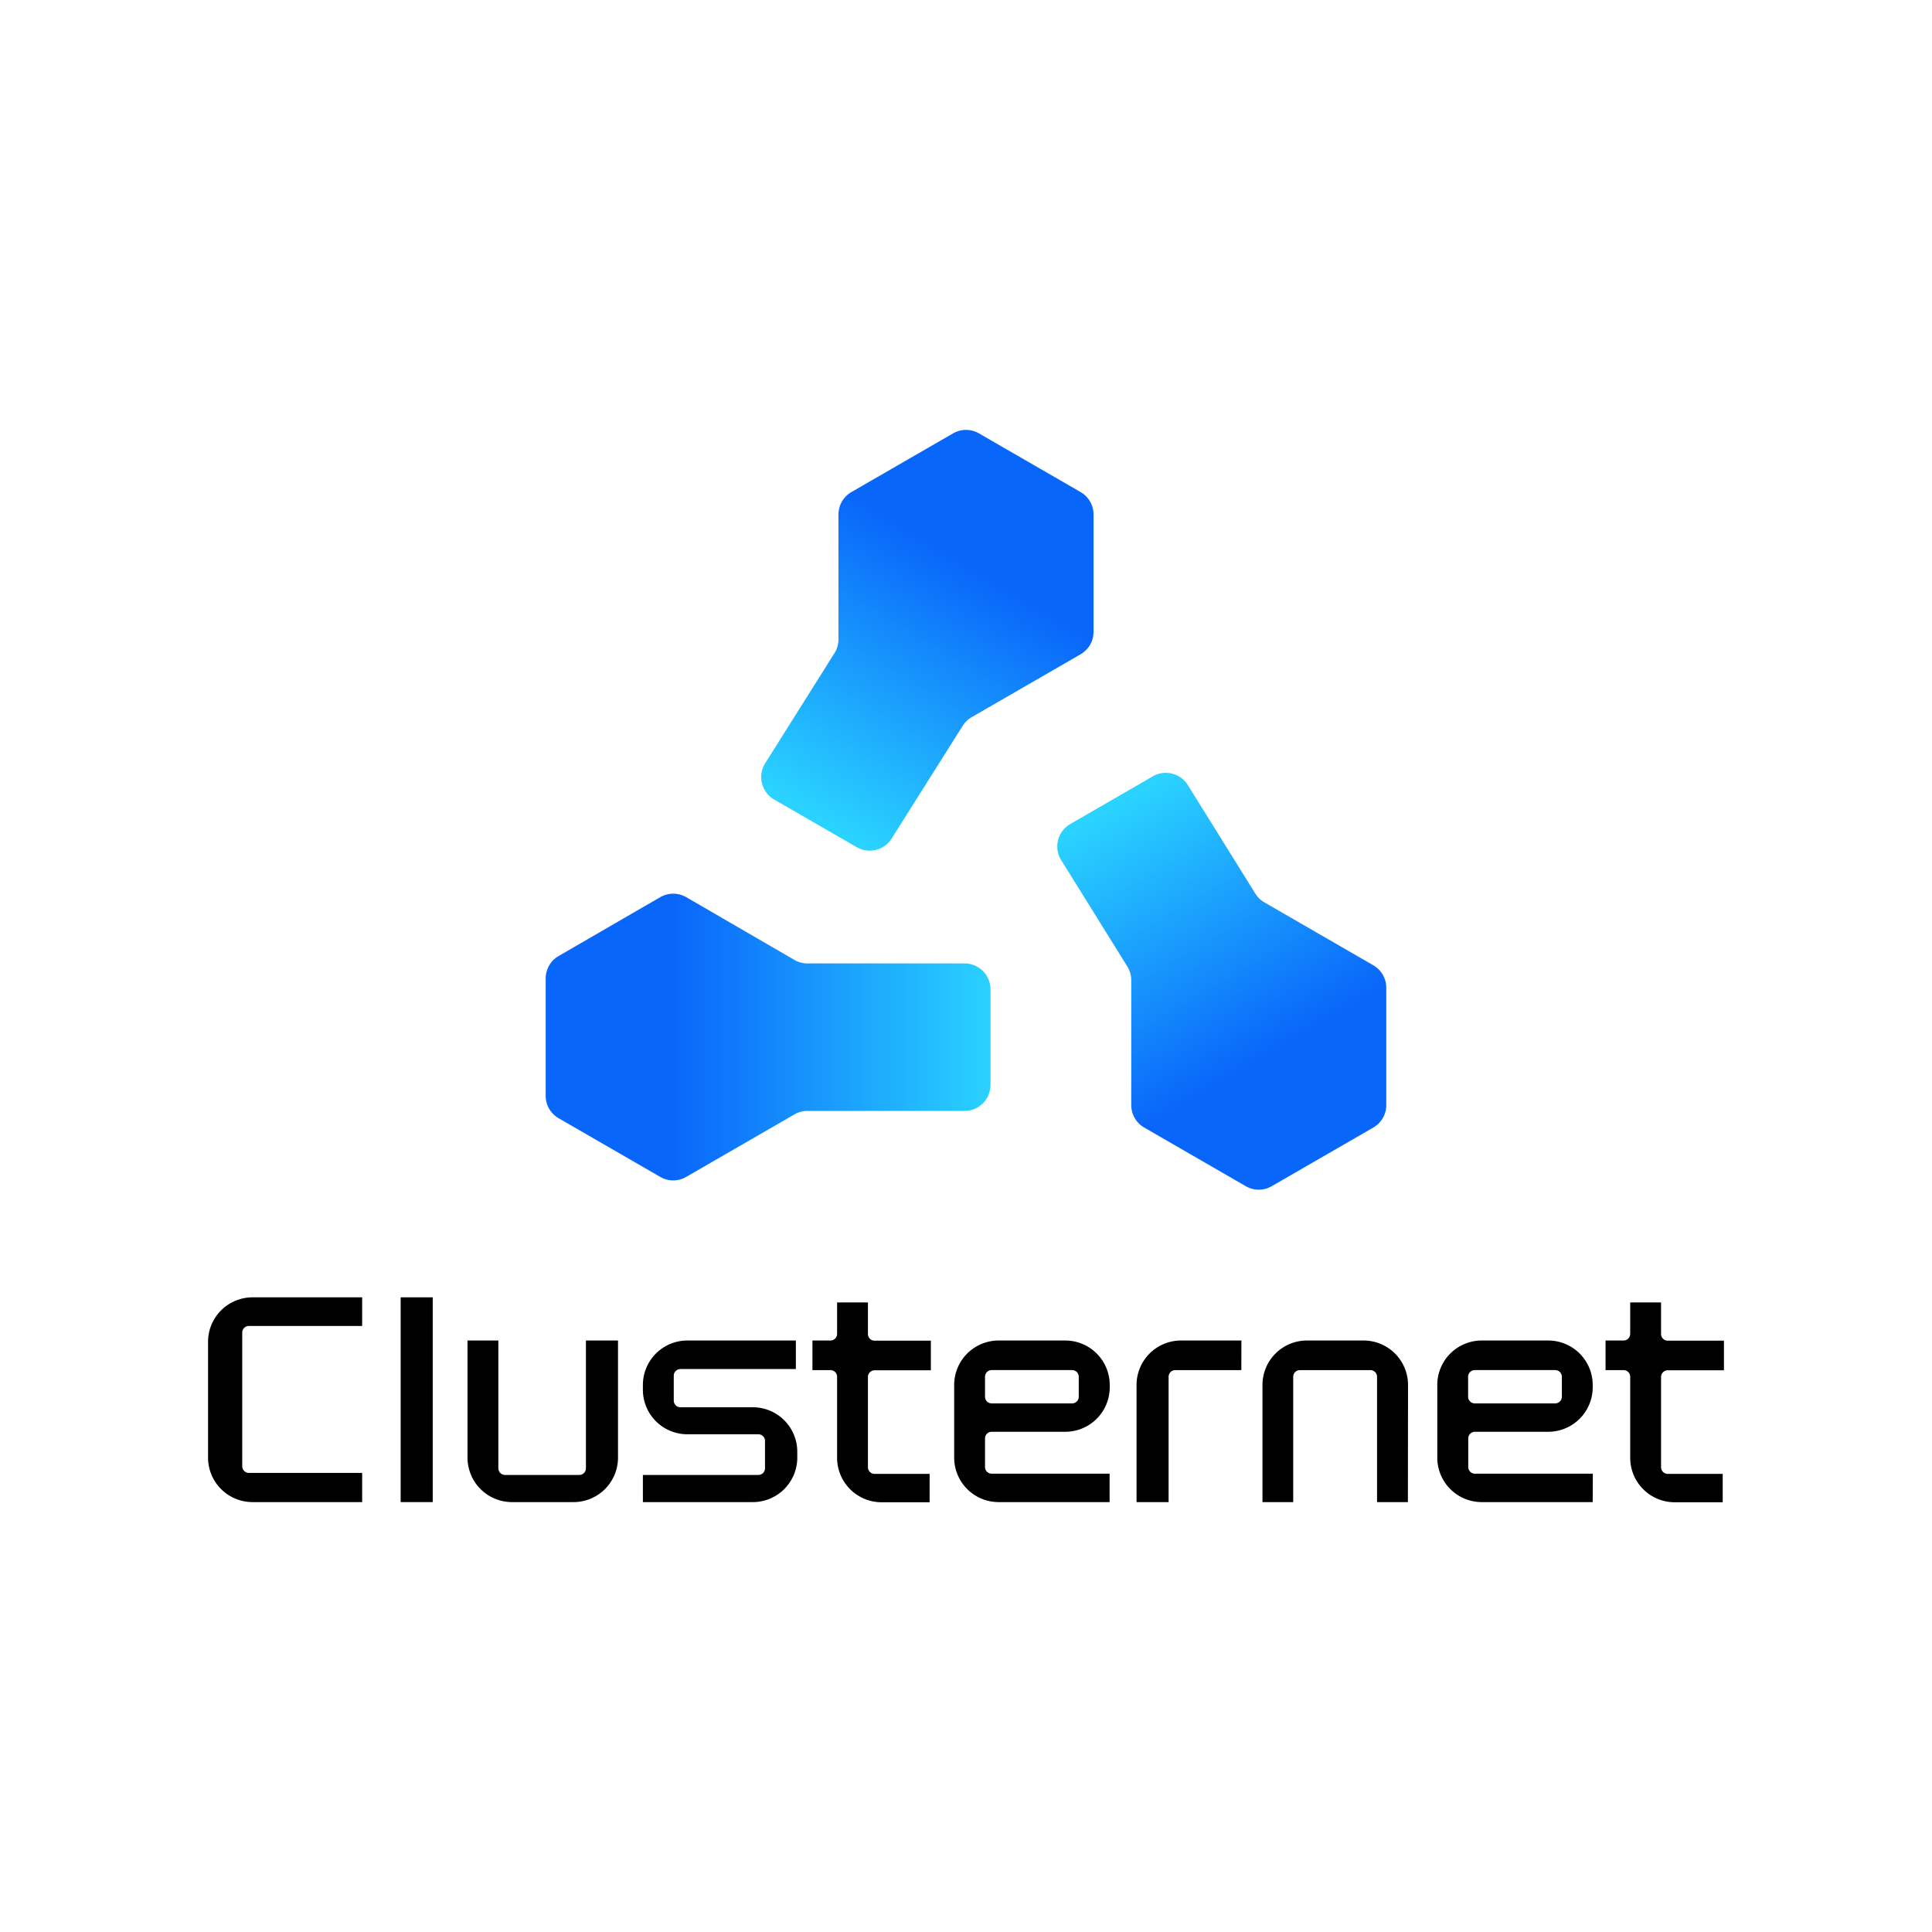 <svg id="Layer_1" data-name="Layer 1" xmlns="http://www.w3.org/2000/svg" xmlns:xlink="http://www.w3.org/1999/xlink" viewBox="0 0 580 580"><defs><style>.cls-1{fill:url(#linear-gradient_6);}.cls-2{fill:url(#linear-gradient_6-2);}.cls-3{fill:url(#linear-gradient_6-3);}</style><linearGradient id="linear-gradient_6" x1="163.82" y1="311.3" x2="297.35" y2="311.3" gradientUnits="userSpaceOnUse"><stop offset="0.29" stop-color="#0966fa"/><stop offset="1" stop-color="#2ad2ff"/></linearGradient><linearGradient id="linear-gradient_6-2" x1="397.5" y1="347.48" x2="335.46" y2="241.98" xlink:href="#linear-gradient_6"/><linearGradient id="linear-gradient_6-3" x1="309.39" y1="139.76" x2="246.08" y2="245.26" xlink:href="#linear-gradient_6"/></defs><path d="M108.72,450.94H75.81a13.35,13.35,0,0,1-13.35-13.35V402.82a13.35,13.35,0,0,1,13.35-13.35h32.91v8.59h-34a2,2,0,0,0-2,2v40.12a2,2,0,0,0,2,2h34Z"/><path d="M129.91,450.94h-9.63V389.47h9.63Z"/><path d="M172.18,450.94H153.7a13.35,13.35,0,0,1-13.35-13.35V402.43h9.26v38.36a2,2,0,0,0,2,2H173.9a2,2,0,0,0,2-2V402.43h9.63v35.16A13.35,13.35,0,0,1,172.18,450.94Z"/><path d="M226,450.94H193v-8.15h34.66a2,2,0,0,0,2-2v-8.21a2,2,0,0,0-2-2H206.36A13.35,13.35,0,0,1,193,417.22v-1.44a13.35,13.35,0,0,1,13.35-13.35h32.57V411H204.27a2,2,0,0,0-2,2v7.47a2,2,0,0,0,2,2H226a13.35,13.35,0,0,1,13.35,13.35v1.81A13.35,13.35,0,0,1,226,450.94Z"/><path d="M243.9,402.43h5.4a2,2,0,0,0,2-2V391h9.26v9.48a2,2,0,0,0,2,2h16.89v8.89H262.56a2,2,0,0,0-2,2v27.1a2,2,0,0,0,2,2h16.52v8.52H264.66a13.36,13.36,0,0,1-13.36-13.35V413.32a2,2,0,0,0-2-2h-5.4Z"/><path d="M333.11,450.94H299.8a13.35,13.35,0,0,1-13.35-13.35V415.78a13.35,13.35,0,0,1,13.35-13.35h20a13.35,13.35,0,0,1,13.35,13.35v.7a13.35,13.35,0,0,1-13.35,13.35H297.71a2,2,0,0,0-2,2v8.58a2,2,0,0,0,2,2h35.4Zm-9.26-31.63v-6a2,2,0,0,0-2-2H297.71a2,2,0,0,0-2,2v6a2,2,0,0,0,2,2h24.14A2,2,0,0,0,323.85,419.31Z"/><path d="M372.66,411.32H352.82a2,2,0,0,0-2,2v37.62h-9.62V415.78a13.35,13.35,0,0,1,13.35-13.35h18.12Z"/><path d="M422.66,450.94H413.4V413.32a2,2,0,0,0-2-2H390.23a2,2,0,0,0-2,2v37.62H379V415.78a13.35,13.35,0,0,1,13.35-13.35h17a13.35,13.35,0,0,1,13.35,13.35Z"/><path d="M478.14,450.94H444.83a13.35,13.35,0,0,1-13.35-13.35V415.78a13.35,13.35,0,0,1,13.35-13.35h19.95a13.36,13.36,0,0,1,13.36,13.35v.7a13.36,13.36,0,0,1-13.36,13.35h-22a2,2,0,0,0-2,2v8.58a2,2,0,0,0,2,2h35.4Zm-9.26-31.63v-6a2,2,0,0,0-2-2H442.74a2,2,0,0,0-2,2v6a2,2,0,0,0,2,2h24.14A2,2,0,0,0,468.88,419.31Z"/><path d="M482,402.43h5.4a2,2,0,0,0,2-2V391h9.26v9.48a2,2,0,0,0,2,2h16.88v8.89H500.66a2,2,0,0,0-2,2v27.1a2,2,0,0,0,2,2h16.51v8.52H502.75a13.35,13.35,0,0,1-13.35-13.35V413.32a2,2,0,0,0-2-2H482Z"/><path class="cls-1" d="M198.22,269.33,167.7,287a7.79,7.79,0,0,0-3.88,6.73v35.24a7.77,7.77,0,0,0,3.88,6.73l30.52,17.62a7.76,7.76,0,0,0,7.77,0l32.6-18.82a7.68,7.68,0,0,1,3.88-1h47.11a7.77,7.77,0,0,0,7.77-7.77V297a7.76,7.76,0,0,0-7.77-7.77H242.47a7.78,7.78,0,0,1-3.88-1L206,269.33A7.81,7.81,0,0,0,198.22,269.33Z"/><path class="cls-2" d="M376.87,268.28l-20.28-32.6a7.77,7.77,0,0,0-10.48-2.63l-24.82,14.34a7.77,7.77,0,0,0-2.71,10.83l19.86,31.93a7.84,7.84,0,0,1,1.17,4.11v37.5a7.77,7.77,0,0,0,3.88,6.73L374,356.11a7.76,7.76,0,0,0,7.77,0l30.52-17.62a7.77,7.77,0,0,0,3.88-6.73V296.52a7.79,7.79,0,0,0-3.88-6.73L379.58,270.9A7.64,7.64,0,0,1,376.87,268.28Z"/><path class="cls-3" d="M291.67,215.32l32.73-18.9a7.77,7.77,0,0,0,3.89-6.73V154.45a7.76,7.76,0,0,0-3.89-6.73L293.88,130.1a7.74,7.74,0,0,0-7.76,0L255.6,147.72a7.76,7.76,0,0,0-3.89,6.73v37.48a7.76,7.76,0,0,1-1.19,4.14l-20.83,33.1A7.79,7.79,0,0,0,232.38,240l24.82,14.33a7.78,7.78,0,0,0,10.47-2.59L289,217.91A7.67,7.67,0,0,1,291.67,215.32Z"/></svg>

